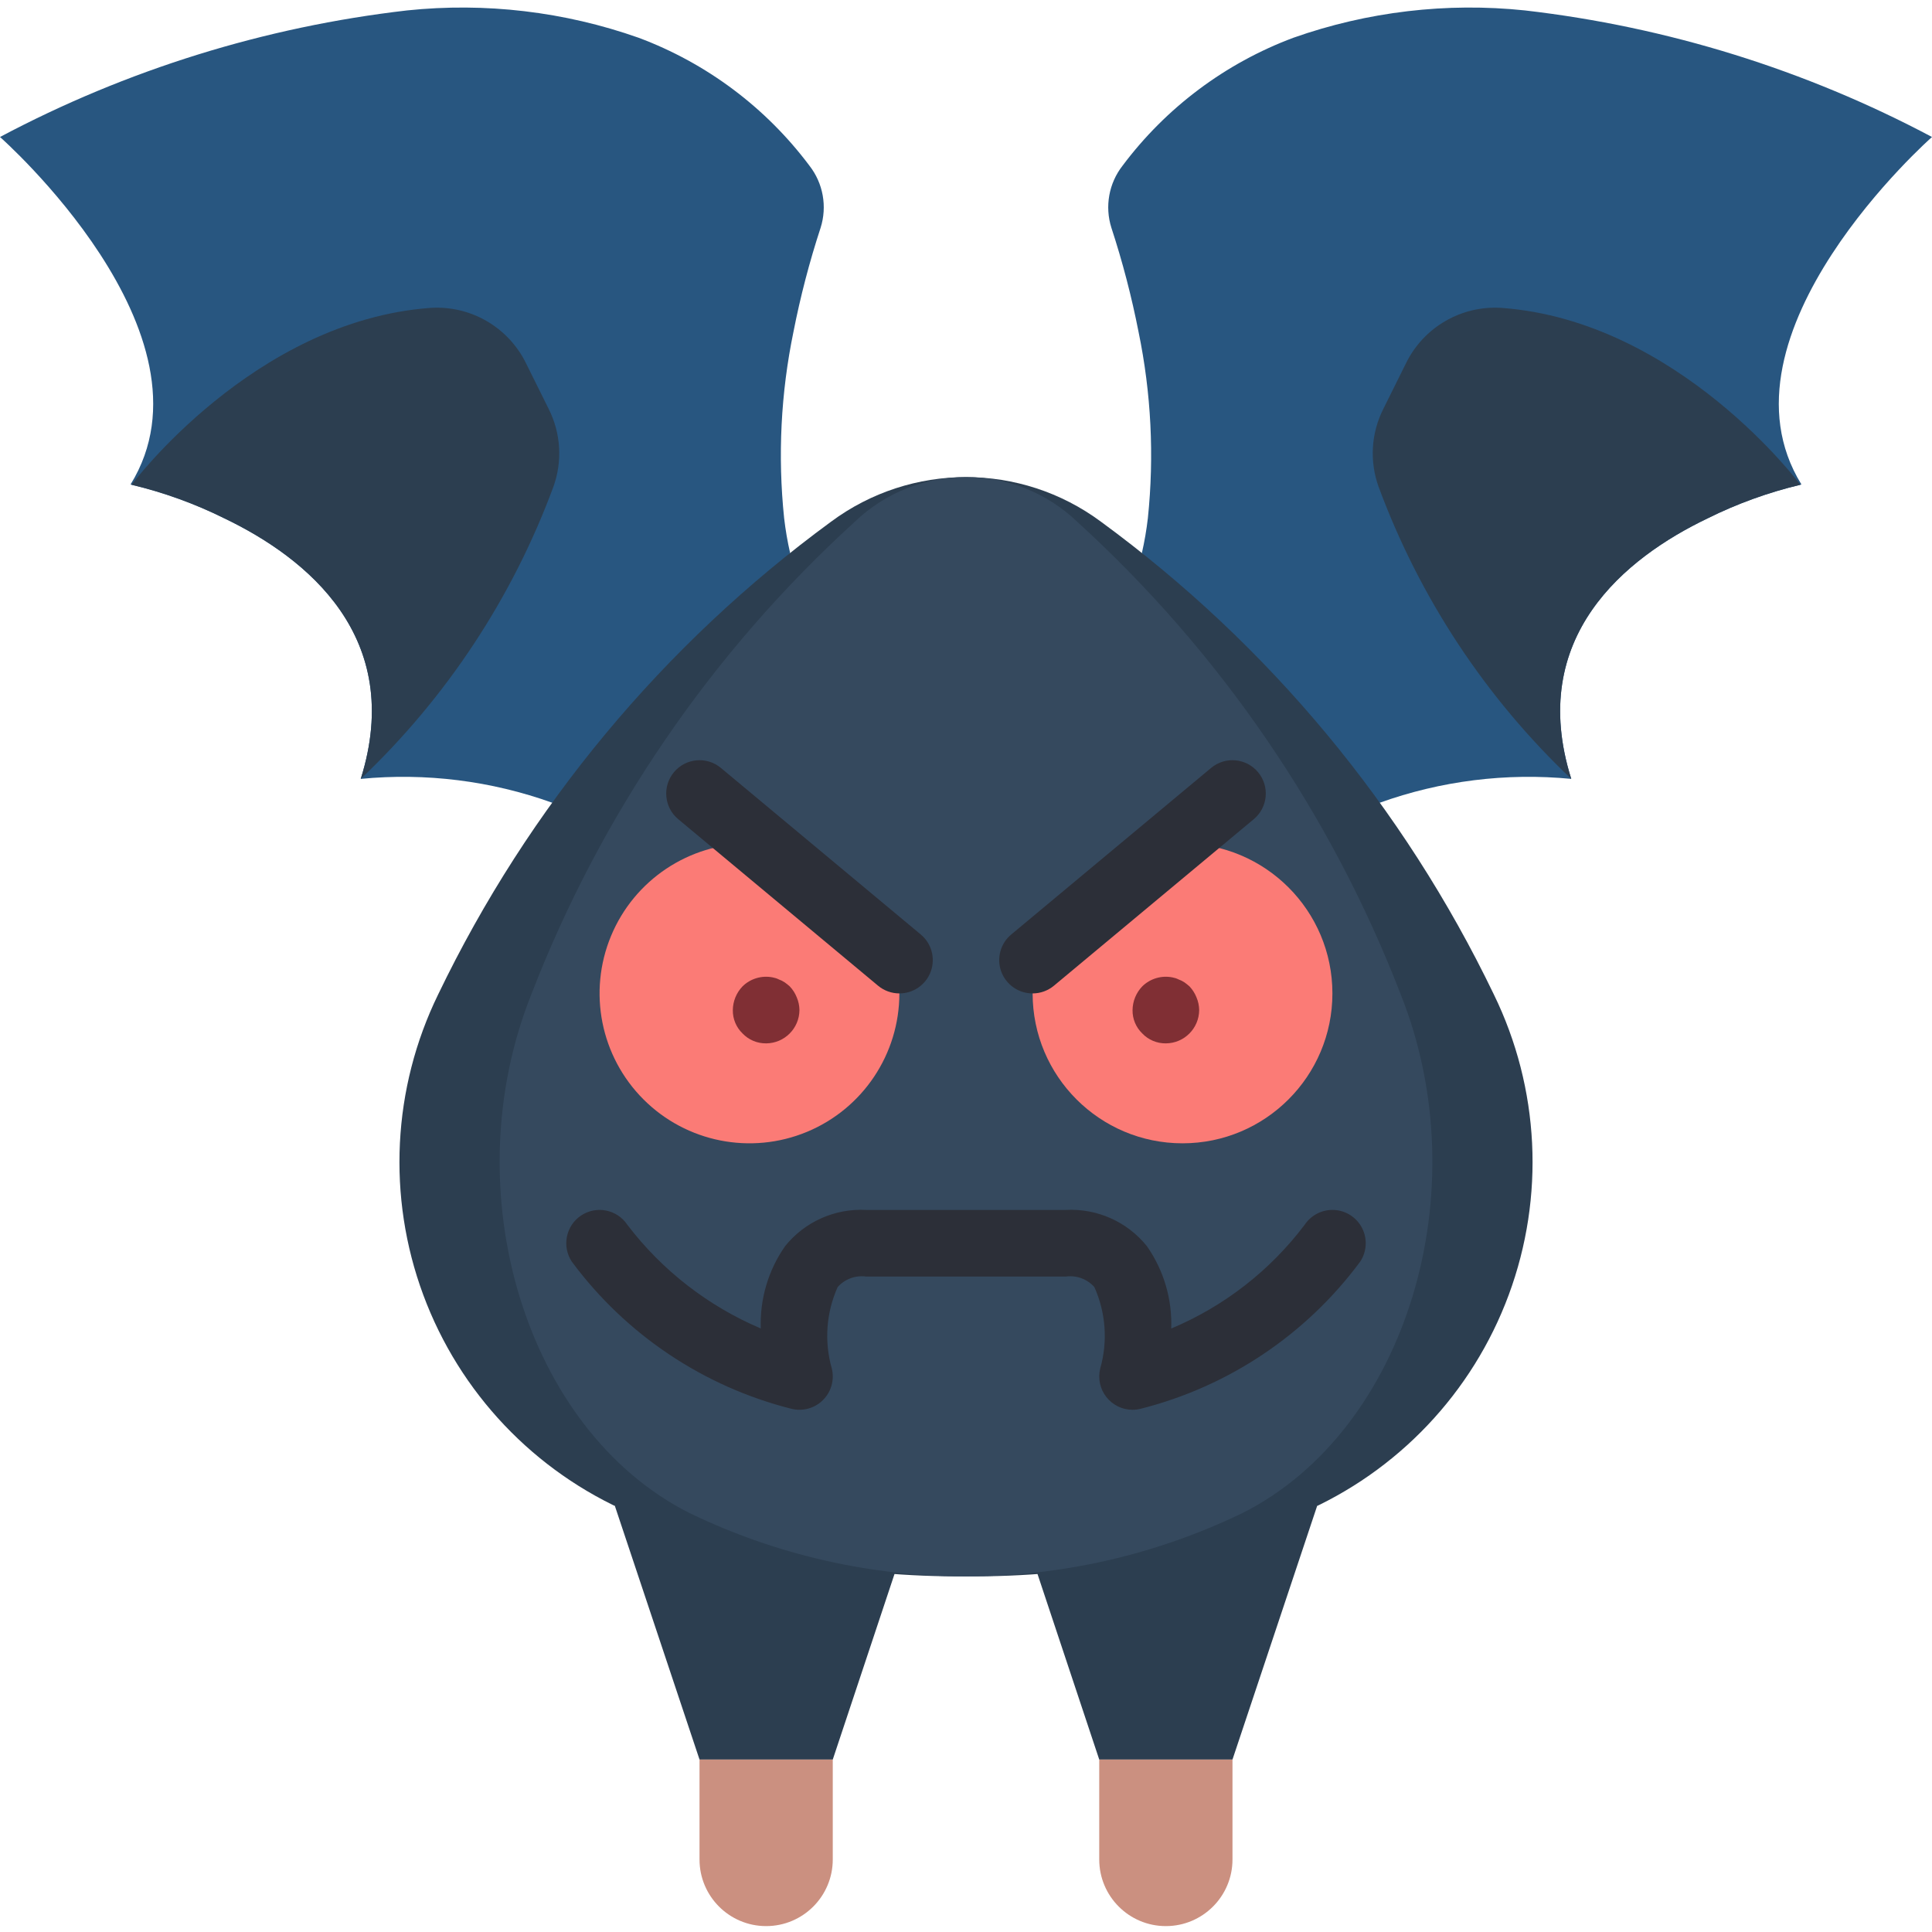 <svg height="512pt" viewBox="0 -2 512 512" width="512pt" xmlns="http://www.w3.org/2000/svg"><path d="m209.391 144.652v-.09c-.699-3.059-1.23-6.152-1.59-9.27-1.711-16.477-.879-33.121 2.473-49.344 1.832-9.336 4.234-18.547 7.195-27.586 1.785-5.637.68-11.789-2.957-16.449-11.535-15.406-27.254-27.18-45.285-33.914-19.664-6.934-40.617-9.406-61.352-7.238-37.738 4.352-74.324 15.727-107.875 33.543 0 0 59.234 52.172 34.605 92.074.094.012.184.039.262.086 8.523 2.027 16.785 5.02 24.629 8.918 21.719 10.418 47.938 31.426 36.105 69.031 17.211-1.668 34.578.504 50.848 6.355zm0 0" fill="#285680"/><path d="m146.625 127.086c-10.859 29.344-28.316 55.801-51.023 77.328 11.832-37.605-14.387-58.613-36.105-69.031-7.844-3.898-16.105-6.891-24.629-8.918 0 0 32.312-43.43 79.184-46.871 10.637-.699 20.641 5.086 25.336 14.652l6.004 12.094c3.262 6.445 3.711 13.957 1.234 20.746zm0 0" fill="#2c3e50"/><path d="m302.609 144.652v-.09c.699-3.059 1.23-6.152 1.59-9.27 1.711-16.477.879-33.121-2.473-49.344-1.832-9.336-4.234-18.547-7.195-27.586-1.785-5.637-.68-11.789 2.957-16.449 11.535-15.406 27.254-27.18 45.285-33.914 19.664-6.934 40.617-9.406 61.352-7.238 37.738 4.352 74.324 15.727 107.875 33.543 0 0-59.234 52.172-34.605 92.074-.094.012-.184.039-.262.086-8.523 2.027-16.785 5.02-24.629 8.918-21.719 10.418-47.938 31.426-36.105 69.031-17.211-1.668-34.578.504-50.848 6.355zm0 0" fill="#285680"/><g fill="#2c3e50"><path d="m365.375 127.086c10.859 29.344 28.316 55.801 51.023 77.328-11.832-37.605 14.387-58.613 36.105-69.031 7.844-3.898 16.105-6.891 24.629-8.918 0 0-32.312-43.43-79.184-46.871-10.637-.699-20.641 5.086-25.336 14.652l-6.004 12.094c-3.262 6.445-3.711 13.957-1.234 20.746zm0 0"/><path d="m349.043 397.121-22.422 67.176h-35.312l-16.418-49.344h-37.781l-16.418 49.344h-35.312l-22.422-67.176zm0 0"/><path d="m344.965 398.973c25.426-10.965 45.254-31.863 54.871-57.832 9.617-25.965 8.188-54.738-3.961-79.621-23.895-49.66-59.645-92.68-104.098-125.254-21.246-15.77-50.309-15.77-71.555 0-44.453 32.574-80.203 75.594-104.098 125.254-12.148 24.883-13.578 53.656-3.961 79.621 9.617 25.969 29.445 46.867 54.871 57.832 28.277 11.336 58.5 17.031 88.965 16.773 30.465.258 60.688-5.438 88.965-16.773zm0 0"/></g><path d="m329.27 398.973c43.574-21.953 62.676-85.527 41.93-137.453-18.469-47.84-47.82-90.723-85.734-125.254-16.477-15.773-42.453-15.773-58.93 0-37.91 34.531-67.258 77.414-85.727 125.254-20.754 51.926-1.641 115.5 41.922 137.453 46.285 22.371 100.254 22.371 146.539 0zm0 0" fill="#35495e"/><path d="m237.109 251.375c.816 3.234 1.234 6.555 1.234 9.891 0 16.066-9.676 30.551-24.52 36.699-14.844 6.148-31.934 2.75-43.293-8.613-11.359-11.359-14.758-28.445-8.609-43.289s20.633-24.523 36.699-24.523c.969 0 1.852 0 2.824.09" fill="#fb7b76"/><path d="m310.555 221.629c.973-.09 1.855-.09 2.824-.09 21.938 0 39.723 17.785 39.723 39.727 0 21.938-17.785 39.723-39.723 39.723s-39.723-17.785-39.723-39.723c0-3.336.418-6.656 1.234-9.891" fill="#fb7b76"/><path d="m203.035 274.504c-2.367.031-4.641-.926-6.27-2.648-1.672-1.613-2.598-3.852-2.559-6.18.027-2.336.941-4.578 2.559-6.266 2.113-2.082 5.125-2.977 8.035-2.383.551.098 1.086.273 1.59.527.559.195 1.094.465 1.586.797.461.328.906.68 1.324 1.059.801.844 1.43 1.832 1.855 2.914.453 1.059.691 2.199.707 3.352-.035 4.863-3.969 8.797-8.828 8.828zm0 0" fill="#802f34"/><path d="m308.965 274.504c-2.367.031-4.641-.926-6.266-2.648-1.672-1.613-2.602-3.852-2.562-6.18.031-2.336.945-4.578 2.562-6.266 2.113-2.082 5.125-2.977 8.031-2.383.555.098 1.09.273 1.59.527.562.195 1.098.465 1.59.797.461.328.902.68 1.324 1.059.797.844 1.426 1.832 1.852 2.914.453 1.059.691 2.199.707 3.352-.035 4.863-3.965 8.797-8.828 8.828zm0 0" fill="#802f34"/><path d="m300.137 371.609c-2.715 0-5.281-1.254-6.953-3.395s-2.266-4.934-1.609-7.57c2.035-7.148 1.48-14.785-1.562-21.566-1.891-2.117-4.715-3.16-7.527-2.781h-52.969c-2.812-.379-5.637.664-7.527 2.781-3.043 6.789-3.594 14.43-1.555 21.586.742 3.004-.145 6.18-2.336 8.363-2.191 2.188-5.367 3.066-8.371 2.316-23.309-5.883-43.863-19.656-58.176-38.973-2.703-4.059-1.609-9.539 2.445-12.246 4.059-2.703 9.539-1.609 12.246 2.445 9.199 12.082 21.391 21.555 35.371 27.488-.277-7.781 1.988-15.441 6.453-21.82 5.195-6.457 13.176-10.027 21.449-9.594h52.969c8.273-.434 16.254 3.137 21.449 9.594 4.469 6.387 6.734 14.051 6.453 21.84 14.016-5.883 26.219-15.371 35.371-27.508 1.75-2.621 4.77-4.113 7.918-3.91 3.145.203 5.945 2.07 7.344 4.898 1.395 2.828 1.18 6.188-.57 8.812-14.312 19.316-34.867 33.09-58.176 38.973-.699.176-1.414.266-2.137.266zm0 0" fill="#2c2f38"/><path d="m185.379 464.297h35.312v26.484c0 9.75-7.906 17.656-17.656 17.656s-17.656-7.906-17.656-17.656zm0 0" fill="#cb9080"/><path d="m291.309 464.297h35.312v26.484c0 9.75-7.906 17.656-17.656 17.656s-17.656-7.906-17.656-17.656zm0 0" fill="#cb9080"/><path d="m238.344 261.266c-2.062 0-4.062-.723-5.648-2.043l-52.965-44.137c-3.75-3.125-4.254-8.695-1.129-12.445s8.695-4.258 12.445-1.129l52.965 44.137c2.863 2.379 3.926 6.301 2.656 9.801s-4.602 5.824-8.324 5.816zm0 0" fill="#2c2f38"/><path d="m273.656 261.266c-3.723.008-7.055-2.316-8.324-5.816s-.207-7.422 2.656-9.801l52.965-44.137c3.75-3.129 9.32-2.621 12.445 1.129s2.621 9.32-1.129 12.445l-52.965 44.137c-1.586 1.32-3.586 2.043-5.648 2.043zm0 0" fill="#2c2f38"/></svg>